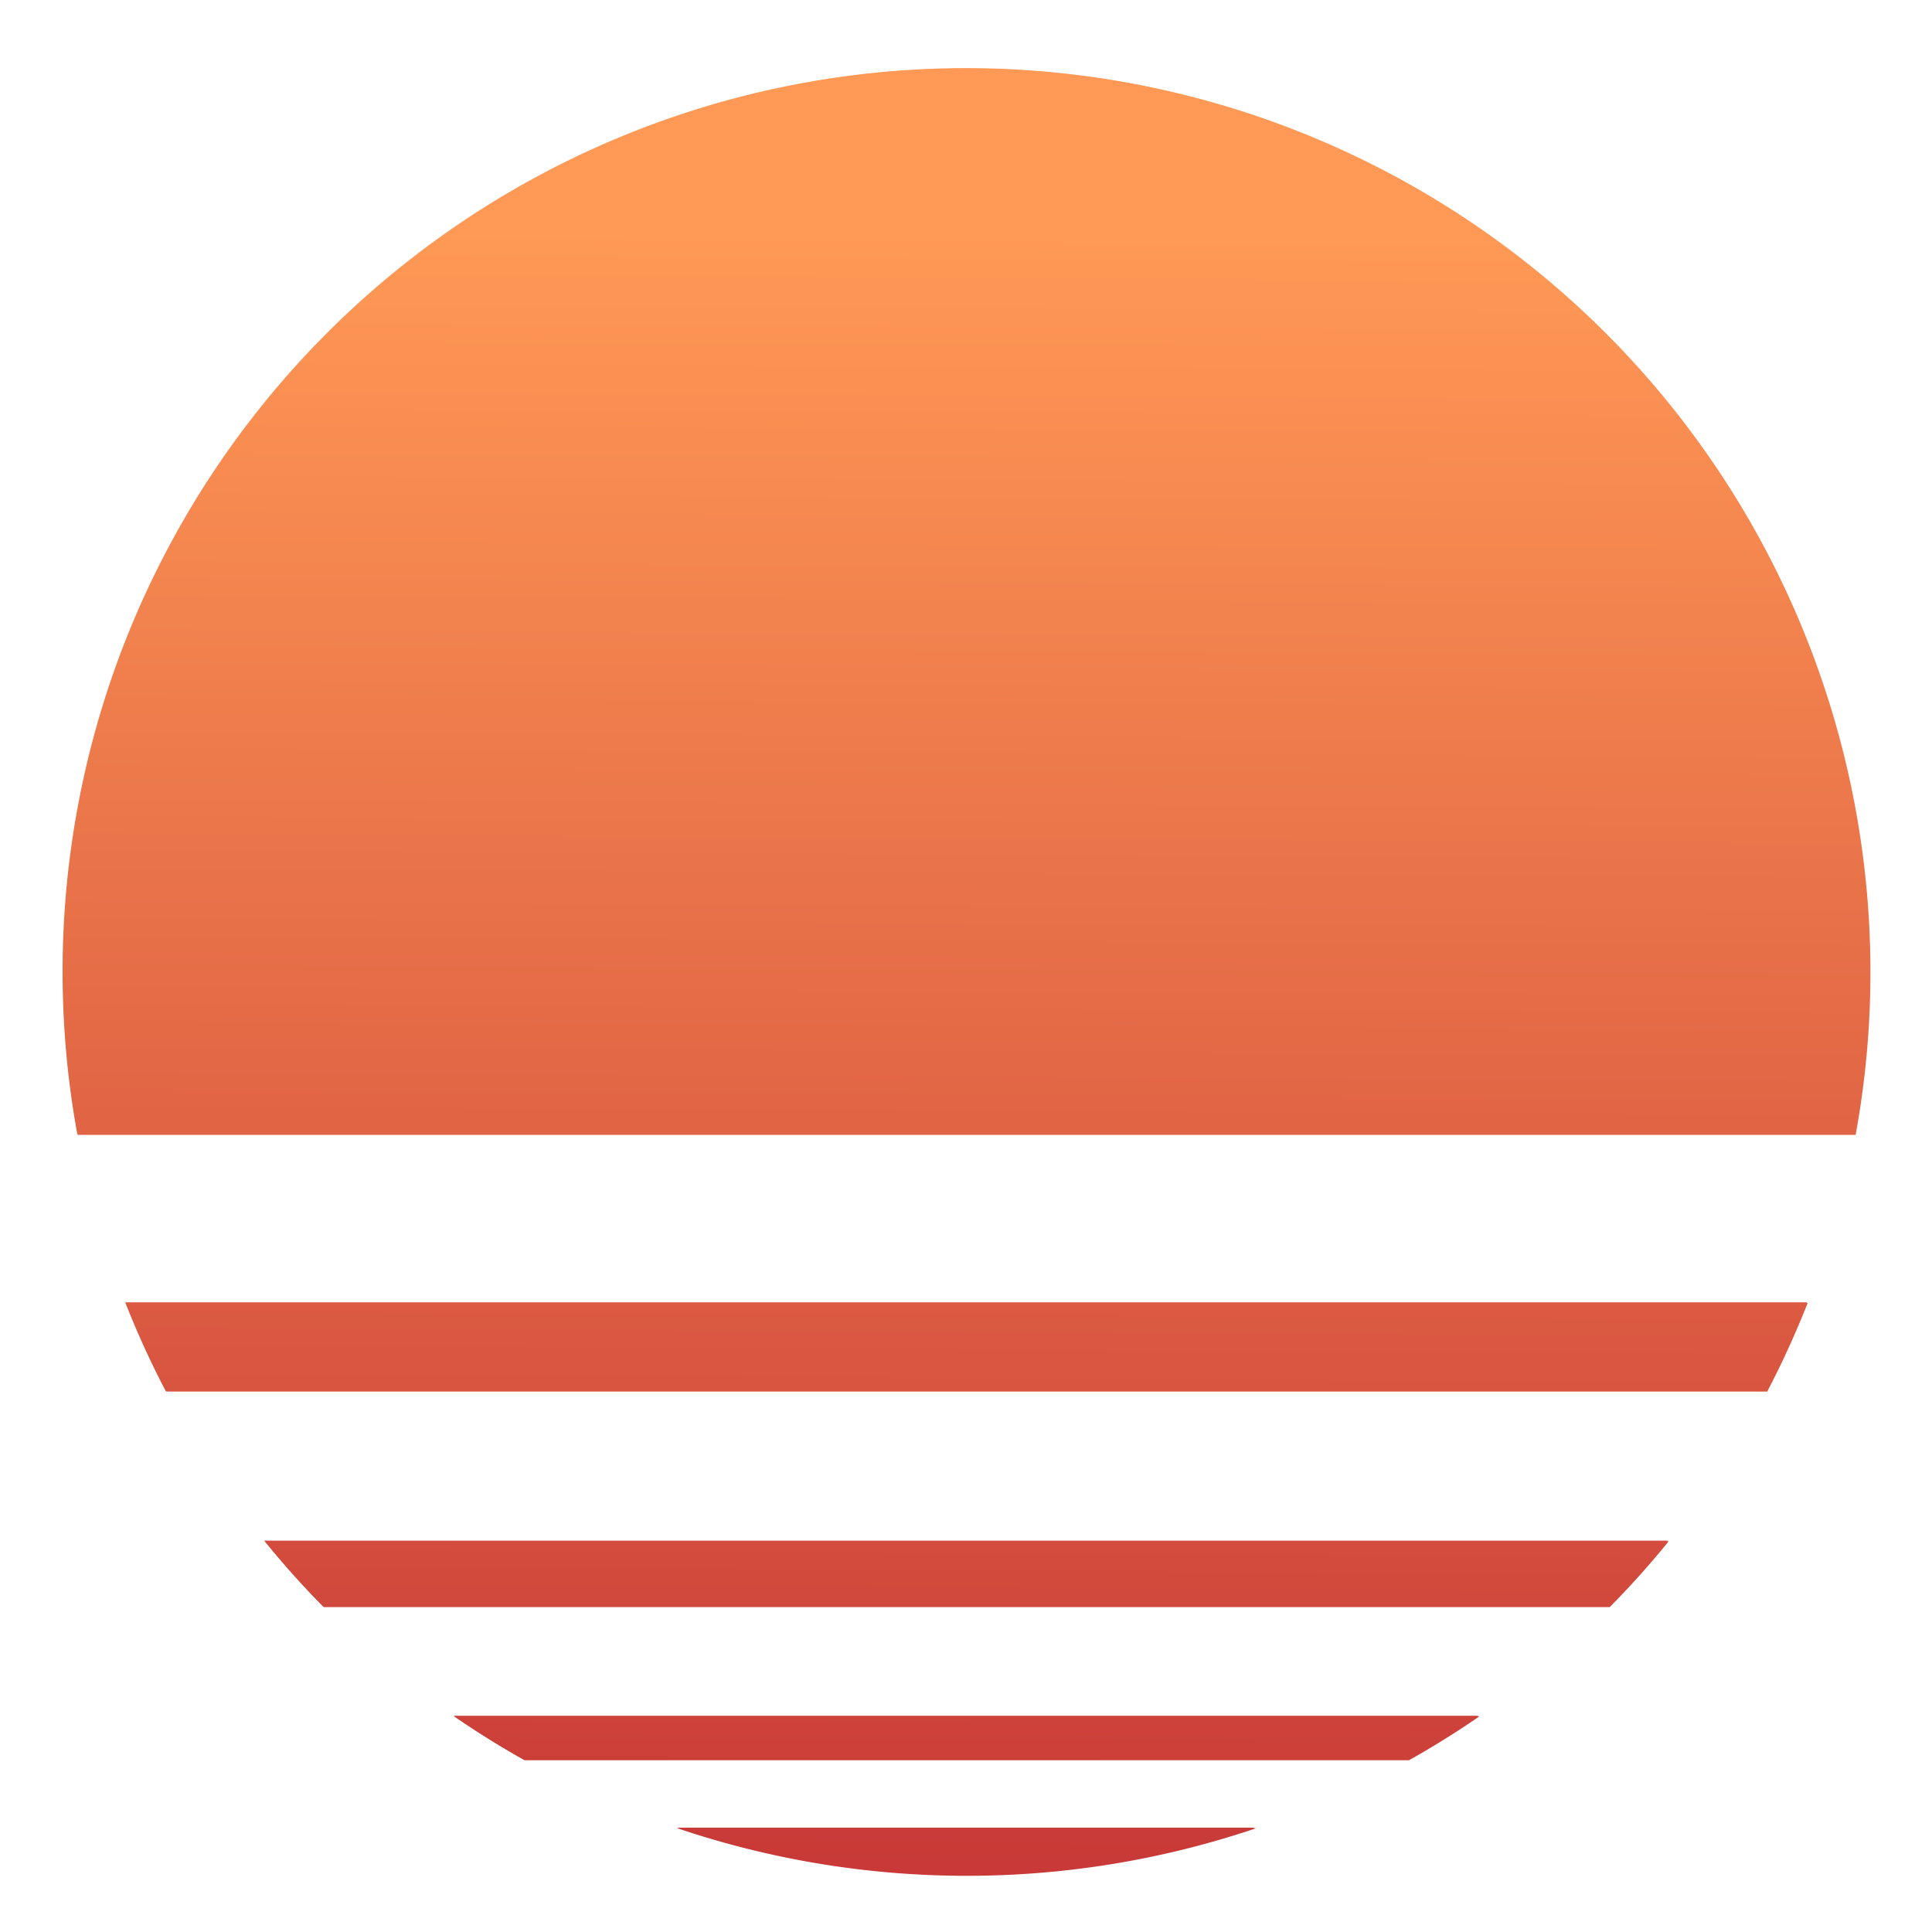 <?xml version="1.0" encoding="UTF-8" standalone="no"?>
<svg
   xmlns:dc="http://purl.org/dc/elements/1.1/"
   xmlns:cc="http://creativecommons.org/ns#"
   xmlns:rdf="http://www.w3.org/1999/02/22-rdf-syntax-ns#"
   xmlns:svg="http://www.w3.org/2000/svg"
   xmlns="http://www.w3.org/2000/svg"
   xmlns:xlink="http://www.w3.org/1999/xlink"
   xmlns:sodipodi="http://sodipodi.sourceforge.net/DTD/sodipodi-0.dtd"
   xmlns:inkscape="http://www.inkscape.org/namespaces/inkscape"
   inkscape:export-ydpi="96"
   inkscape:export-xdpi="96"
   inkscape:export-filename="/home/kai/Tauon/dev/assets/sunset.png"
   width="26.458mm"
   height="26.458mm"
   viewBox="0 0 26.458 26.458"
   version="1.1"
   id="svg8"
   inkscape:version="1.0 (4035a4fb49, 2020-05-01)"
   sodipodi:docname="sunset.svg">
  <defs
     id="defs2">
    <linearGradient
       inkscape:collect="always"
       id="linearGradient839">
      <stop
         style="stop-color:#c83937;stop-opacity:1"
         offset="0"
         id="stop835" />
      <stop
         style="stop-color:#ff9955;stop-opacity:1"
         offset="1"
         id="stop837" />
    </linearGradient>
    <linearGradient
       inkscape:collect="always"
       xlink:href="#linearGradient839"
       id="linearGradient841"
       x1="80.841"
       y1="87.714"
       x2="81.105"
       y2="37.734"
       gradientUnits="userSpaceOnUse"
       gradientTransform="matrix(0.448,0,0,0.448,44.457,33.342)" />
    <filter
       height="1.064"
       y="-0.032"
       width="1.064"
       x="-0.032"
       id="filter2353"
       style="color-interpolation-filters:sRGB"
       inkscape:collect="always">
      <feGaussianBlur
         id="feGaussianBlur2355"
         stdDeviation="0.314"
         inkscape:collect="always" />
    </filter>
    <linearGradient
       y2="37.734"
       x2="81.105"
       y1="87.714"
       x1="80.841"
       gradientTransform="matrix(0.425,0,0,0.425,46.354,34.761)"
       gradientUnits="userSpaceOnUse"
       id="linearGradient2357"
       xlink:href="#linearGradient839"
       inkscape:collect="always" />
  </defs>
  <sodipodi:namedview
     fit-margin-bottom="0"
     fit-margin-right="0"
     fit-margin-left="0"
     fit-margin-top="0"
     id="base"
     pagecolor="#151515"
     bordercolor="#262626"
     borderopacity="1"
     inkscape:pageopacity="0"
     inkscape:pageshadow="2"
     inkscape:zoom="3.959798"
     inkscape:cx="93.121596"
     inkscape:cy="37.356336"
     inkscape:document-units="mm"
     inkscape:current-layer="layer1"
     inkscape:document-rotation="0"
     showgrid="false"
     inkscape:window-width="2560"
     inkscape:window-height="1023"
     inkscape:window-x="0"
     inkscape:window-y="27"
     inkscape:window-maximized="1" />
  <g
     transform="translate(-67.33,-47.05)"
     inkscape:label="Layer 1"
     inkscape:groupmode="layer"
     id="layer1">
    <path
       transform="matrix(1.055,0,0,1.055,-4.44,-3.326)"
       d="M 80.578,48.64 A 11.73,11.73 0 0 0 68.848,60.369 11.73,11.73 0 0 0 69.04,62.481 H 92.116 A 11.73,11.73 0 0 0 92.308,60.369 11.73,11.73 0 0 0 80.578,48.64 Z M 69.662,64.663 a 11.73,11.73 0 0 0 0.525,1.15 h 20.781 a 11.73,11.73 0 0 0 0.525,-1.15 z m 1.805,3.094 a 11.73,11.73 0 0 0 0.765,0.854 H 88.924 a 11.73,11.73 0 0 0 0.765,-0.854 z m 2.458,2.273 a 11.73,11.73 0 0 0 0.913,0.569 h 11.48 a 11.73,11.73 0 0 0 0.913,-0.569 z m 2.898,1.452 a 11.73,11.73 0 0 0 3.755,0.617 11.73,11.73 0 0 0 3.755,-0.617 z"
       style="opacity:1;fill:url(#linearGradient2357);fill-opacity:1;stroke-width:0.338;paint-order:markers stroke fill;filter:url(#filter2353)"
       id="path1423" />
    <path
       id="path833"
       style="fill:url(#linearGradient841);fill-opacity:1;stroke-width:0.357;paint-order:markers stroke fill"
       d="M 80.56,47.983 A 12.374,12.373 0 0 0 68.187,60.356 12.374,12.373 0 0 0 68.389,62.583 H 92.731 A 12.374,12.373 0 0 0 92.934,60.356 12.374,12.373 0 0 0 80.56,47.983 Z M 69.045,64.885 a 12.374,12.373 0 0 0 0.554,1.213 h 21.921 a 12.374,12.373 0 0 0 0.554,-1.213 z m 1.904,3.264 a 12.374,12.373 0 0 0 0.807,0.901 h 17.609 a 12.374,12.373 0 0 0 0.807,-0.901 z m 2.593,2.398 a 12.374,12.373 0 0 0 0.963,0.6 h 12.11 a 12.374,12.373 0 0 0 0.963,-0.6 z m 3.057,1.532 a 12.374,12.373 0 0 0 3.961,0.651 12.374,12.373 0 0 0 3.961,-0.651 z" />
  </g>
</svg>
